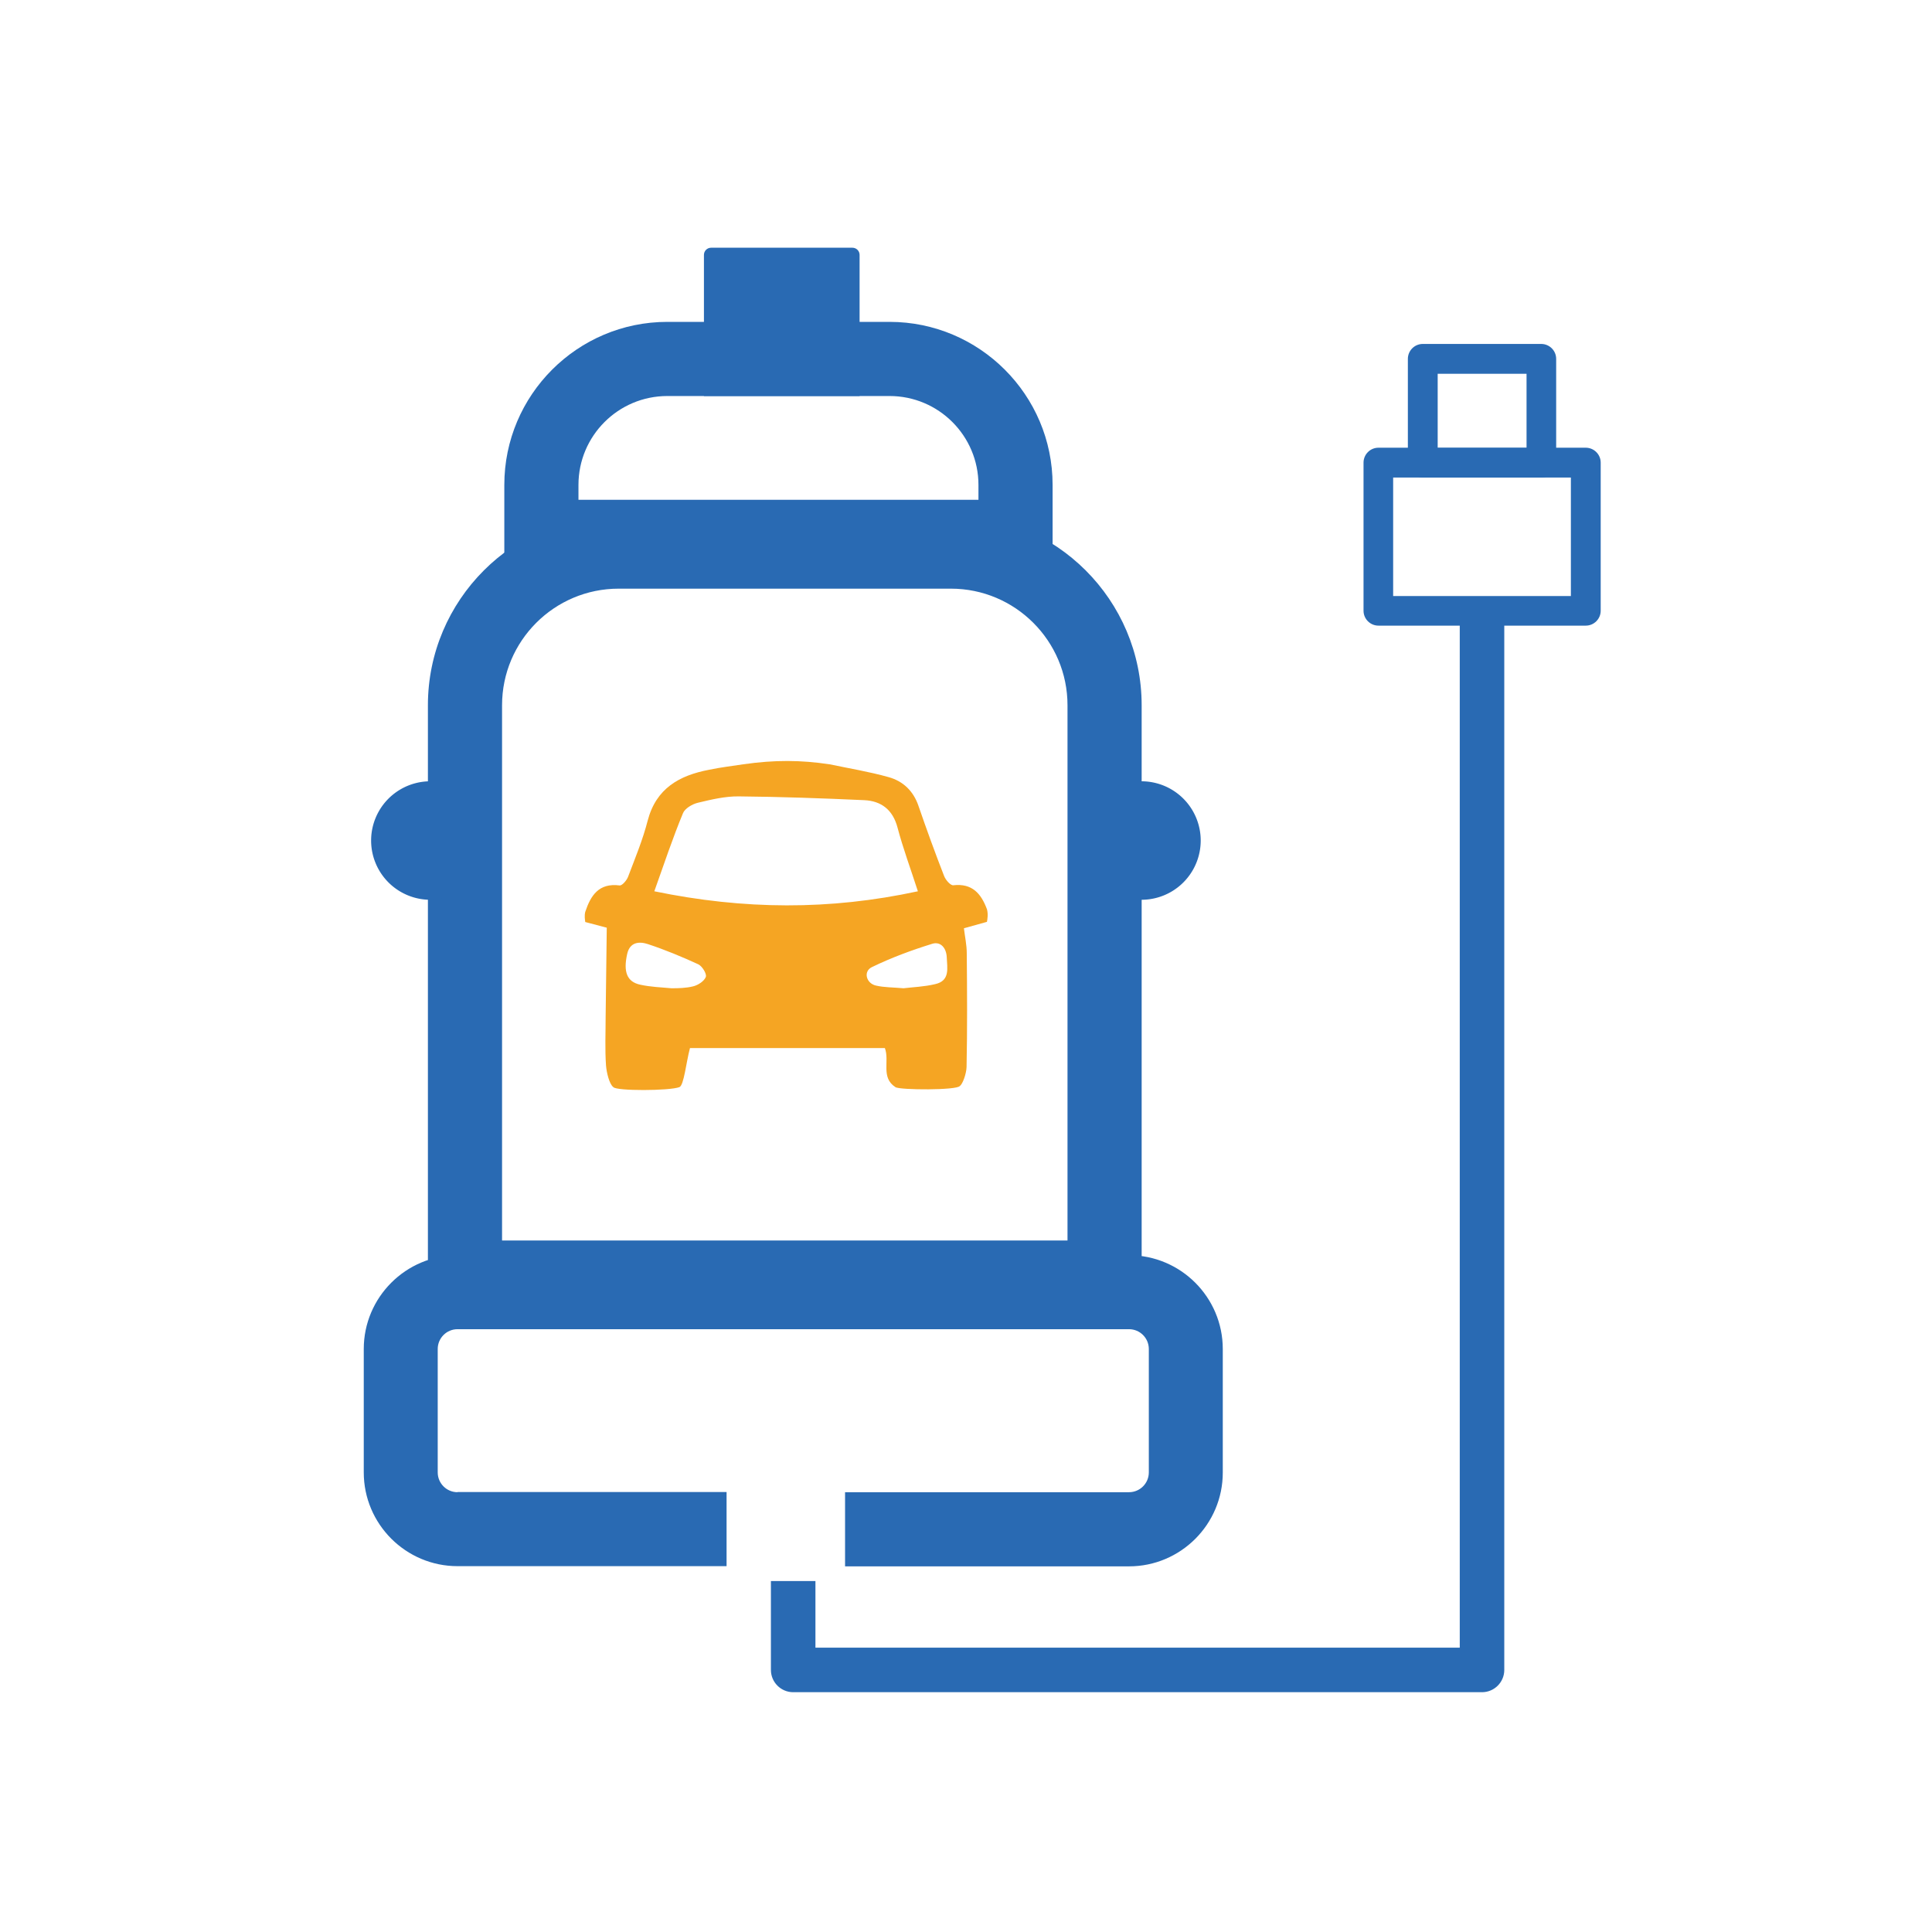 <svg t="1571370236858" class="icon" viewBox="0 0 1024 1024" version="1.1" xmlns="http://www.w3.org/2000/svg" p-id="1420" width="36" height="36"><path d="M605.1 696.7H226.8V373.8c0-55.7 45.3-101.1 101.1-101.1H504c55.7 0 101.1 45.3 101.1 101.1v322.9z m-339-39.2h299.7V373.8c0-34.1-27.7-61.8-61.8-61.8H327.9c-34.1 0-61.8 27.7-61.8 61.8v283.7zM455.5 209.9h-82.4v-74.8c0-2.1 1.7-3.8 3.8-3.8h74.9c2.1 0 3.8 1.7 3.8 3.8v74.8zM840.5 331.6H730.6c-4.3 0-7.9-3.5-7.9-7.9v-78.5c0-4.3 3.5-7.9 7.9-7.9h109.9c4.3 0 7.9 3.5 7.9 7.9v78.5c0 4.4-3.6 7.9-7.9 7.9z m-102.1-15.7h94.2v-62.8h-94.2v62.8z" fill="#296AB3" p-id="1421"></path><path d="M816.9 253.1h-62.8c-4.3 0-7.9-3.5-7.9-7.9v-55c0-4.3 3.5-7.9 7.9-7.9h62.8c4.3 0 7.9 3.5 7.9 7.9v55c0 4.4-3.5 7.9-7.9 7.9zM762 237.4h47.1v-39.3H762v39.3z" fill="#296AB3" p-id="1422"></path><path d="M393.9 405.1c16.7-2.4 30.5-2.3 45.8 0 10.5 2.2 21 3.9 31.3 6.8 7.6 2.1 13.1 7.3 15.8 15.2 4.3 12.5 8.8 24.9 13.6 37.2 0.8 2.1 3.4 5.1 4.9 4.9 10-1.1 14.7 4.4 17.8 12.7 0.7 2.5 0.3 5.1 0 6.7-4.2 1.2-8.3 2.3-12.2 3.4 0.5 4.3 1.5 8.8 1.5 13.2 0.2 20.1 0.3 40.2-0.1 60.3-0.1 3.6-2.1 9.2-3.6 10.1-1.4 2.3-31.8 2.2-34.1 0.6-7.9-5.1-3-13.8-5.6-20.7H365.7c-2 7.4-3.2 19.8-5.6 20.7-5.3 2-33.4 2.1-35 0-2.1-1.5-3.6-7.6-3.9-11.5-0.6-8.5-0.2-17-0.2-25.5l0.6-47.5c-3-0.8-7.2-1.9-11.4-3-0.2-1.5-0.5-3.4 0-5.4 2.9-8.7 7.2-15.4 18.2-14 1.3 0.2 3.8-2.7 4.5-4.6 3.7-9.8 7.8-19.6 10.4-29.8 4.5-17.1 16.8-23.9 32.5-26.9 6.2-1.3 12.2-2 18.1-2.9z m-47.1 67.3c47.5 9.8 93 10.1 139.7 0-3.9-12.1-7.9-22.8-10.8-33.8-2.5-9.4-8.6-14.1-17.7-14.5-22.1-1-44.3-1.8-66.4-2-7.3-0.1-14.7 1.7-21.8 3.4-2.9 0.7-6.8 3-7.8 5.5-5.5 13.3-10 26.8-15.2 41.4z m9.1 51.4c0-0.2 0 0.3 0 0 3.8 0 7.8-0.1 11.4-1 2.6-0.6 5.9-2.7 6.8-5 0.6-1.6-1.9-5.7-4-6.7-8.7-4-17.6-7.7-26.7-10.7-4.5-1.5-9.6-1.2-11 5.3-2.1 9.4-0.1 14.7 6.9 16.2 5.4 1.2 11 1.4 16.6 1.9z m123 0c4.9-0.6 11-0.8 16.8-2.2 8-1.8 6.3-8.6 6.1-14.2-0.2-4.9-3.2-8.5-7.6-7.2-11 3.4-21.8 7.4-32.1 12.4-4.7 2.3-3 8.7 2.3 9.8 4.4 1 8.9 0.9 14.5 1.4z" fill="#F5A523" p-id="1423"></path><path d="M785.5 319.8c-6.5 0-11.8 5.3-11.8 11.8v541.7H432.2V838h-23.6v47.1c0 6.5 5.3 11.8 11.8 11.8h365.1c6.5 0 11.8-5.3 11.8-11.8V331.6c0-6.5-5.3-11.8-11.8-11.8z" fill="#296AB3" p-id="1424"></path><path d="M242.5 790.9c-5.8 0-10.5-4.7-10.5-10.5V715c0-5.8 4.7-10.5 10.5-10.5h355.9c5.8 0 10.5 4.7 10.5 10.5v65.4c0 5.8-4.7 10.5-10.5 10.5H447.9v39.3h150.5c27.4 0 49.7-22.3 49.7-49.7V715c0-27.4-22.3-49.7-49.7-49.7H242.5c-27.4 0-49.7 22.3-49.7 49.7v65.4c0 27.4 22.3 49.7 49.7 49.7h142.6v-39.3H242.5zM557.9 304.1H267.3V257c0-47.6 38.7-86.4 86.4-86.4h117.8c47.6 0 86.4 38.7 86.4 86.4v47.1z m-251.3-39.2h212V257c0-26-21.1-47.1-47.1-47.1H353.7c-26 0-47.1 21.1-47.1 47.1v7.9z" fill="#296AB3" p-id="1425"></path><path d="M228.1 445.5m-31.4 0a31.4 31.4 0 1 0 62.8 0 31.4 31.4 0 1 0-62.8 0Z" fill="#296AB3" p-id="1426"></path><path d="M605 445.5m-31.4 0a31.4 31.4 0 1 0 62.8 0 31.4 31.4 0 1 0-62.8 0Z" fill="#296AB3" p-id="1427"></path></svg>